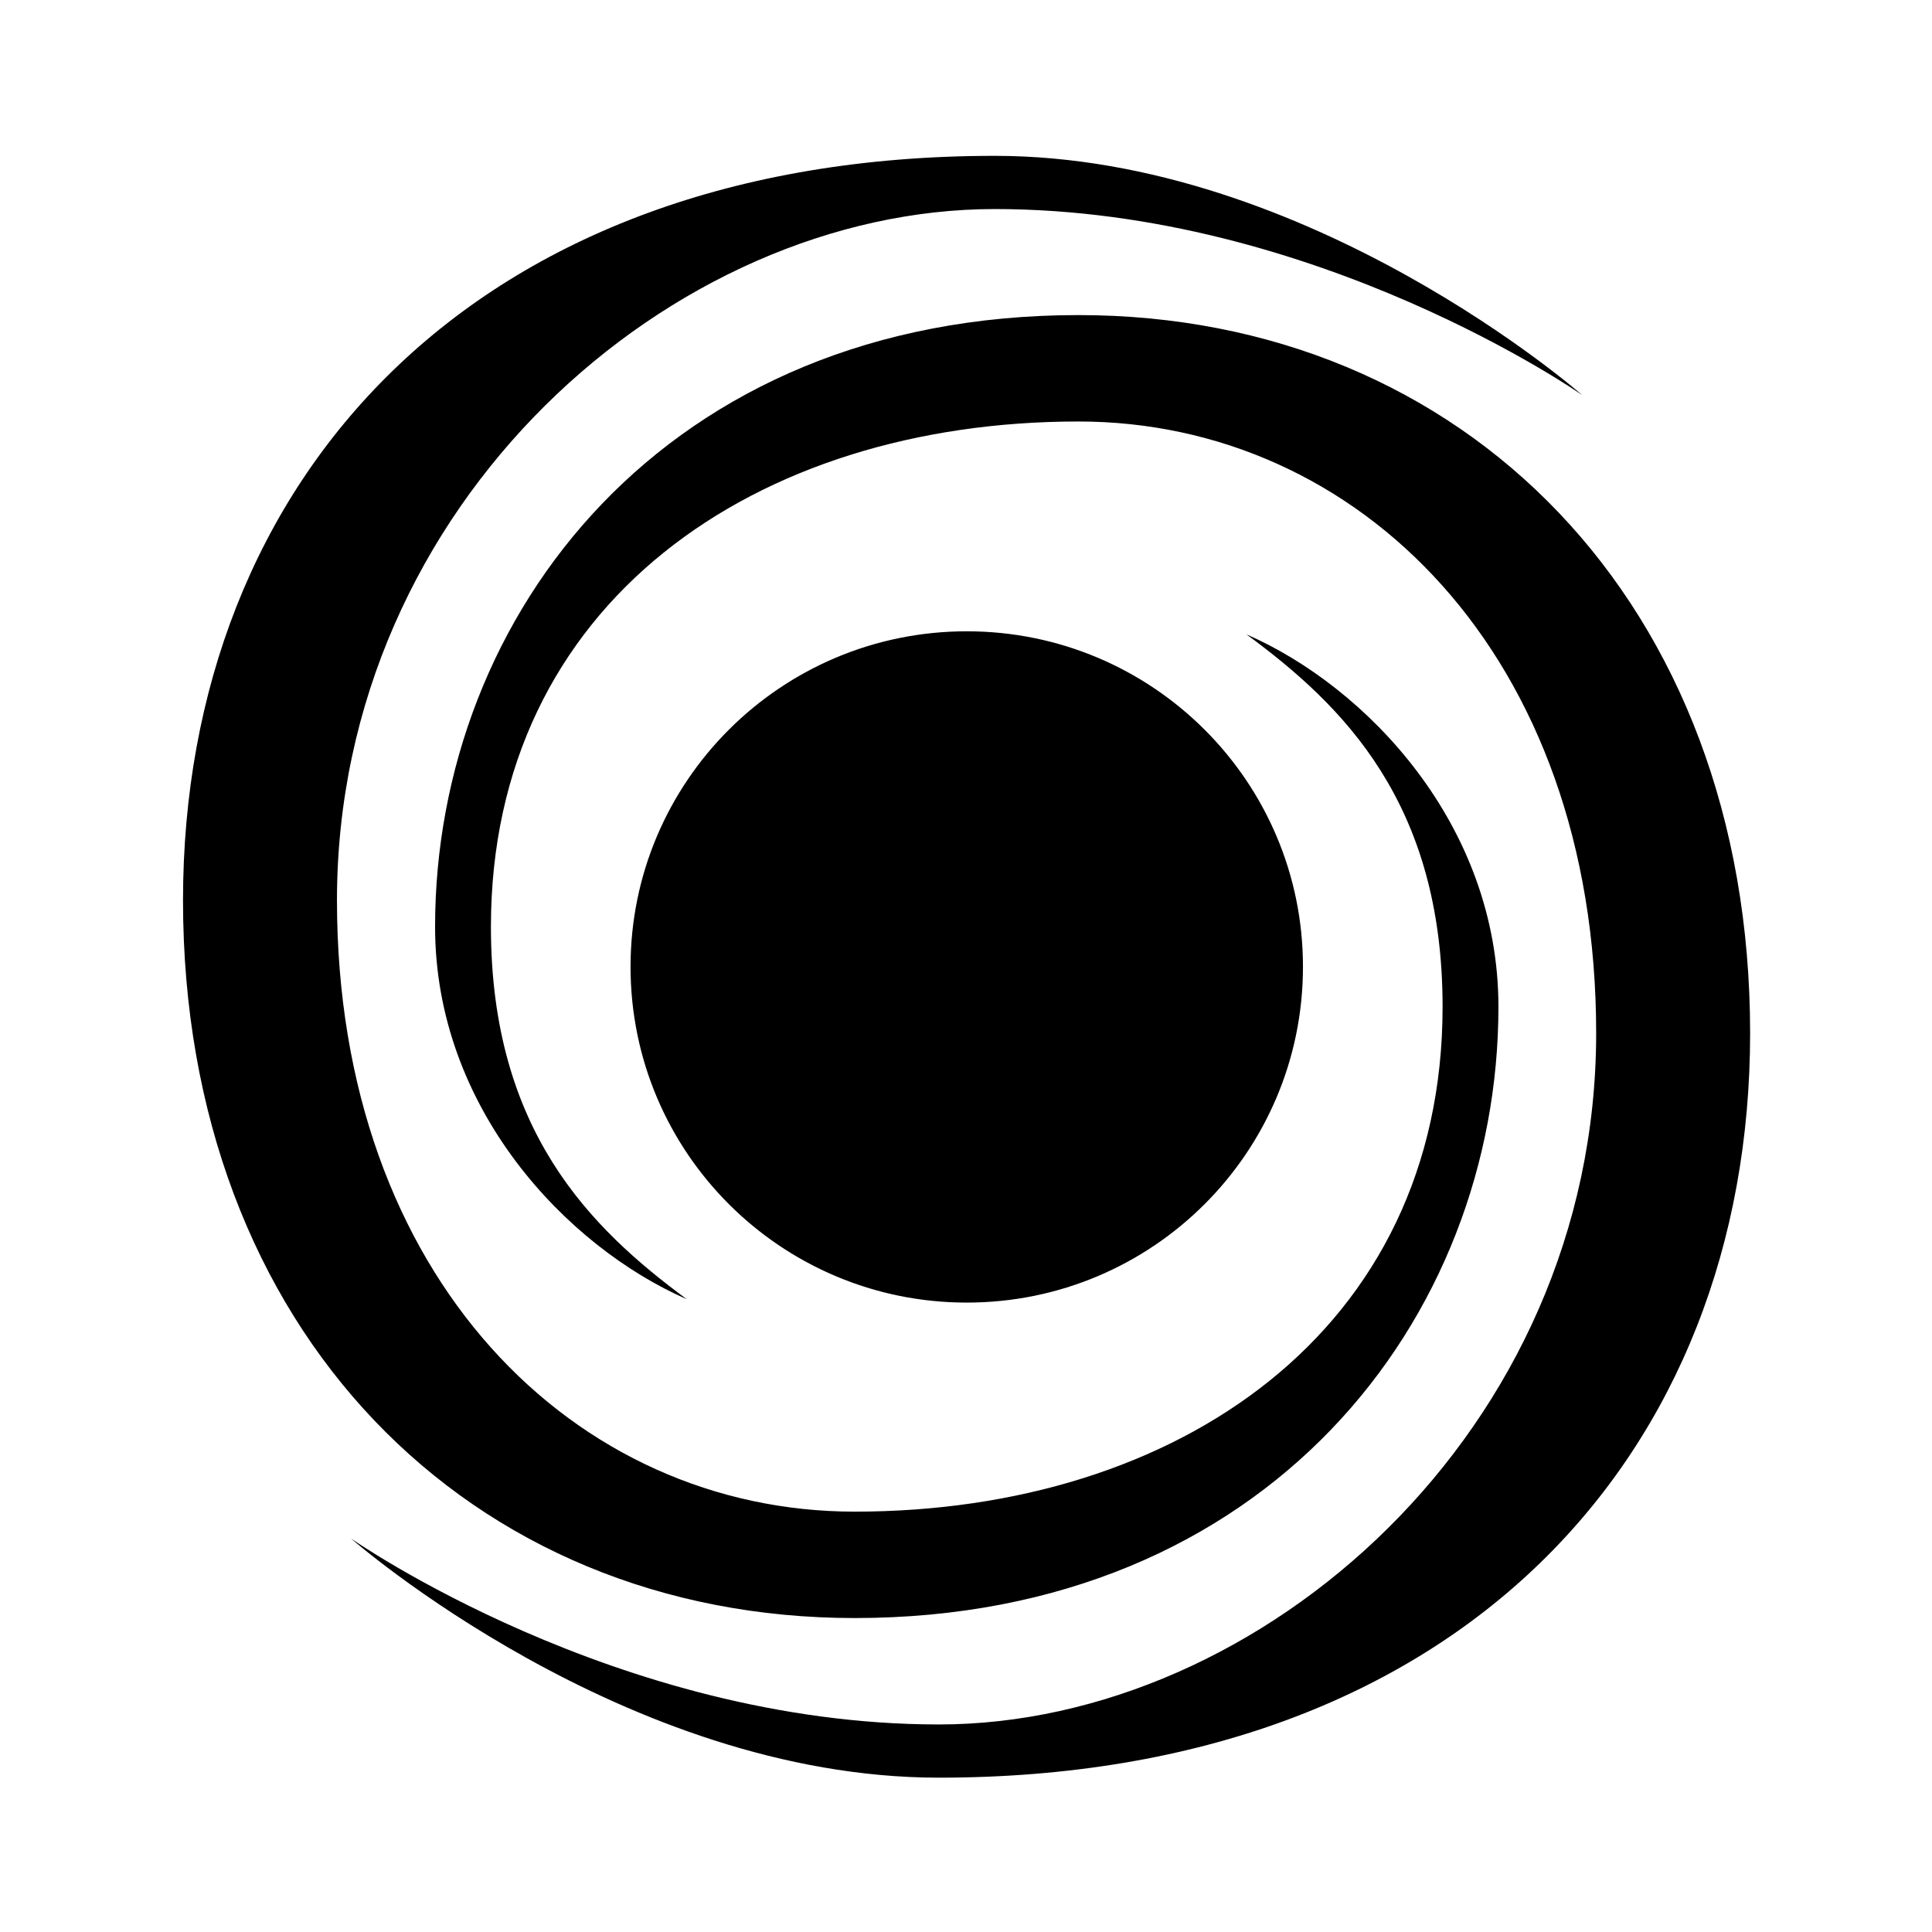 <svg height="512" width="512.0" xmlns="http://www.w3.org/2000/svg"><path d="m345.3 256.2c0-49.1-39.9-88.9-89.1-88.9-49.2 0-89.1 39.8-89.1 88.9 0 49.2 39.9 89 89.1 89 49.2 0 89.1-39.8 89.1-89z m-118.8 172.6c109.4 0 170.6-79.4 170.6-162 0-48.2-34.9-84.8-66.8-98.7 25.6 18.8 52 44.7 52 98.7 0 85.8-70.2 133.8-155.8 133.8-74 0-137.2-61.8-137.2-162 0-105.4 89-183.2 174.3-183.2 85.3 0 155.7 49.3 155.7 49.3s-72.2-63.4-155.7-63.4c-138.3 0-215.1 85.8-215.1 197.3 0 114 75.9 190.2 178 190.2z m59.3-345.3c-109.4 0-170.5 79.4-170.5 162.1 0 48.2 34.9 84.8 66.7 98.7-25.5-18.8-51.9-44.7-51.9-98.7 0-85.8 70.1-133.9 155.7-133.9 74.1 0 137.2 61.8 137.2 162.1 0 105.4-88.9 183.2-174.2 183.2-85.4 0-155.8-49.3-155.8-49.3s72.3 63.4 155.8 63.4c138.2 0 215-85.9 215-197.3 0-114-75.8-190.3-178-190.3z" /></svg>